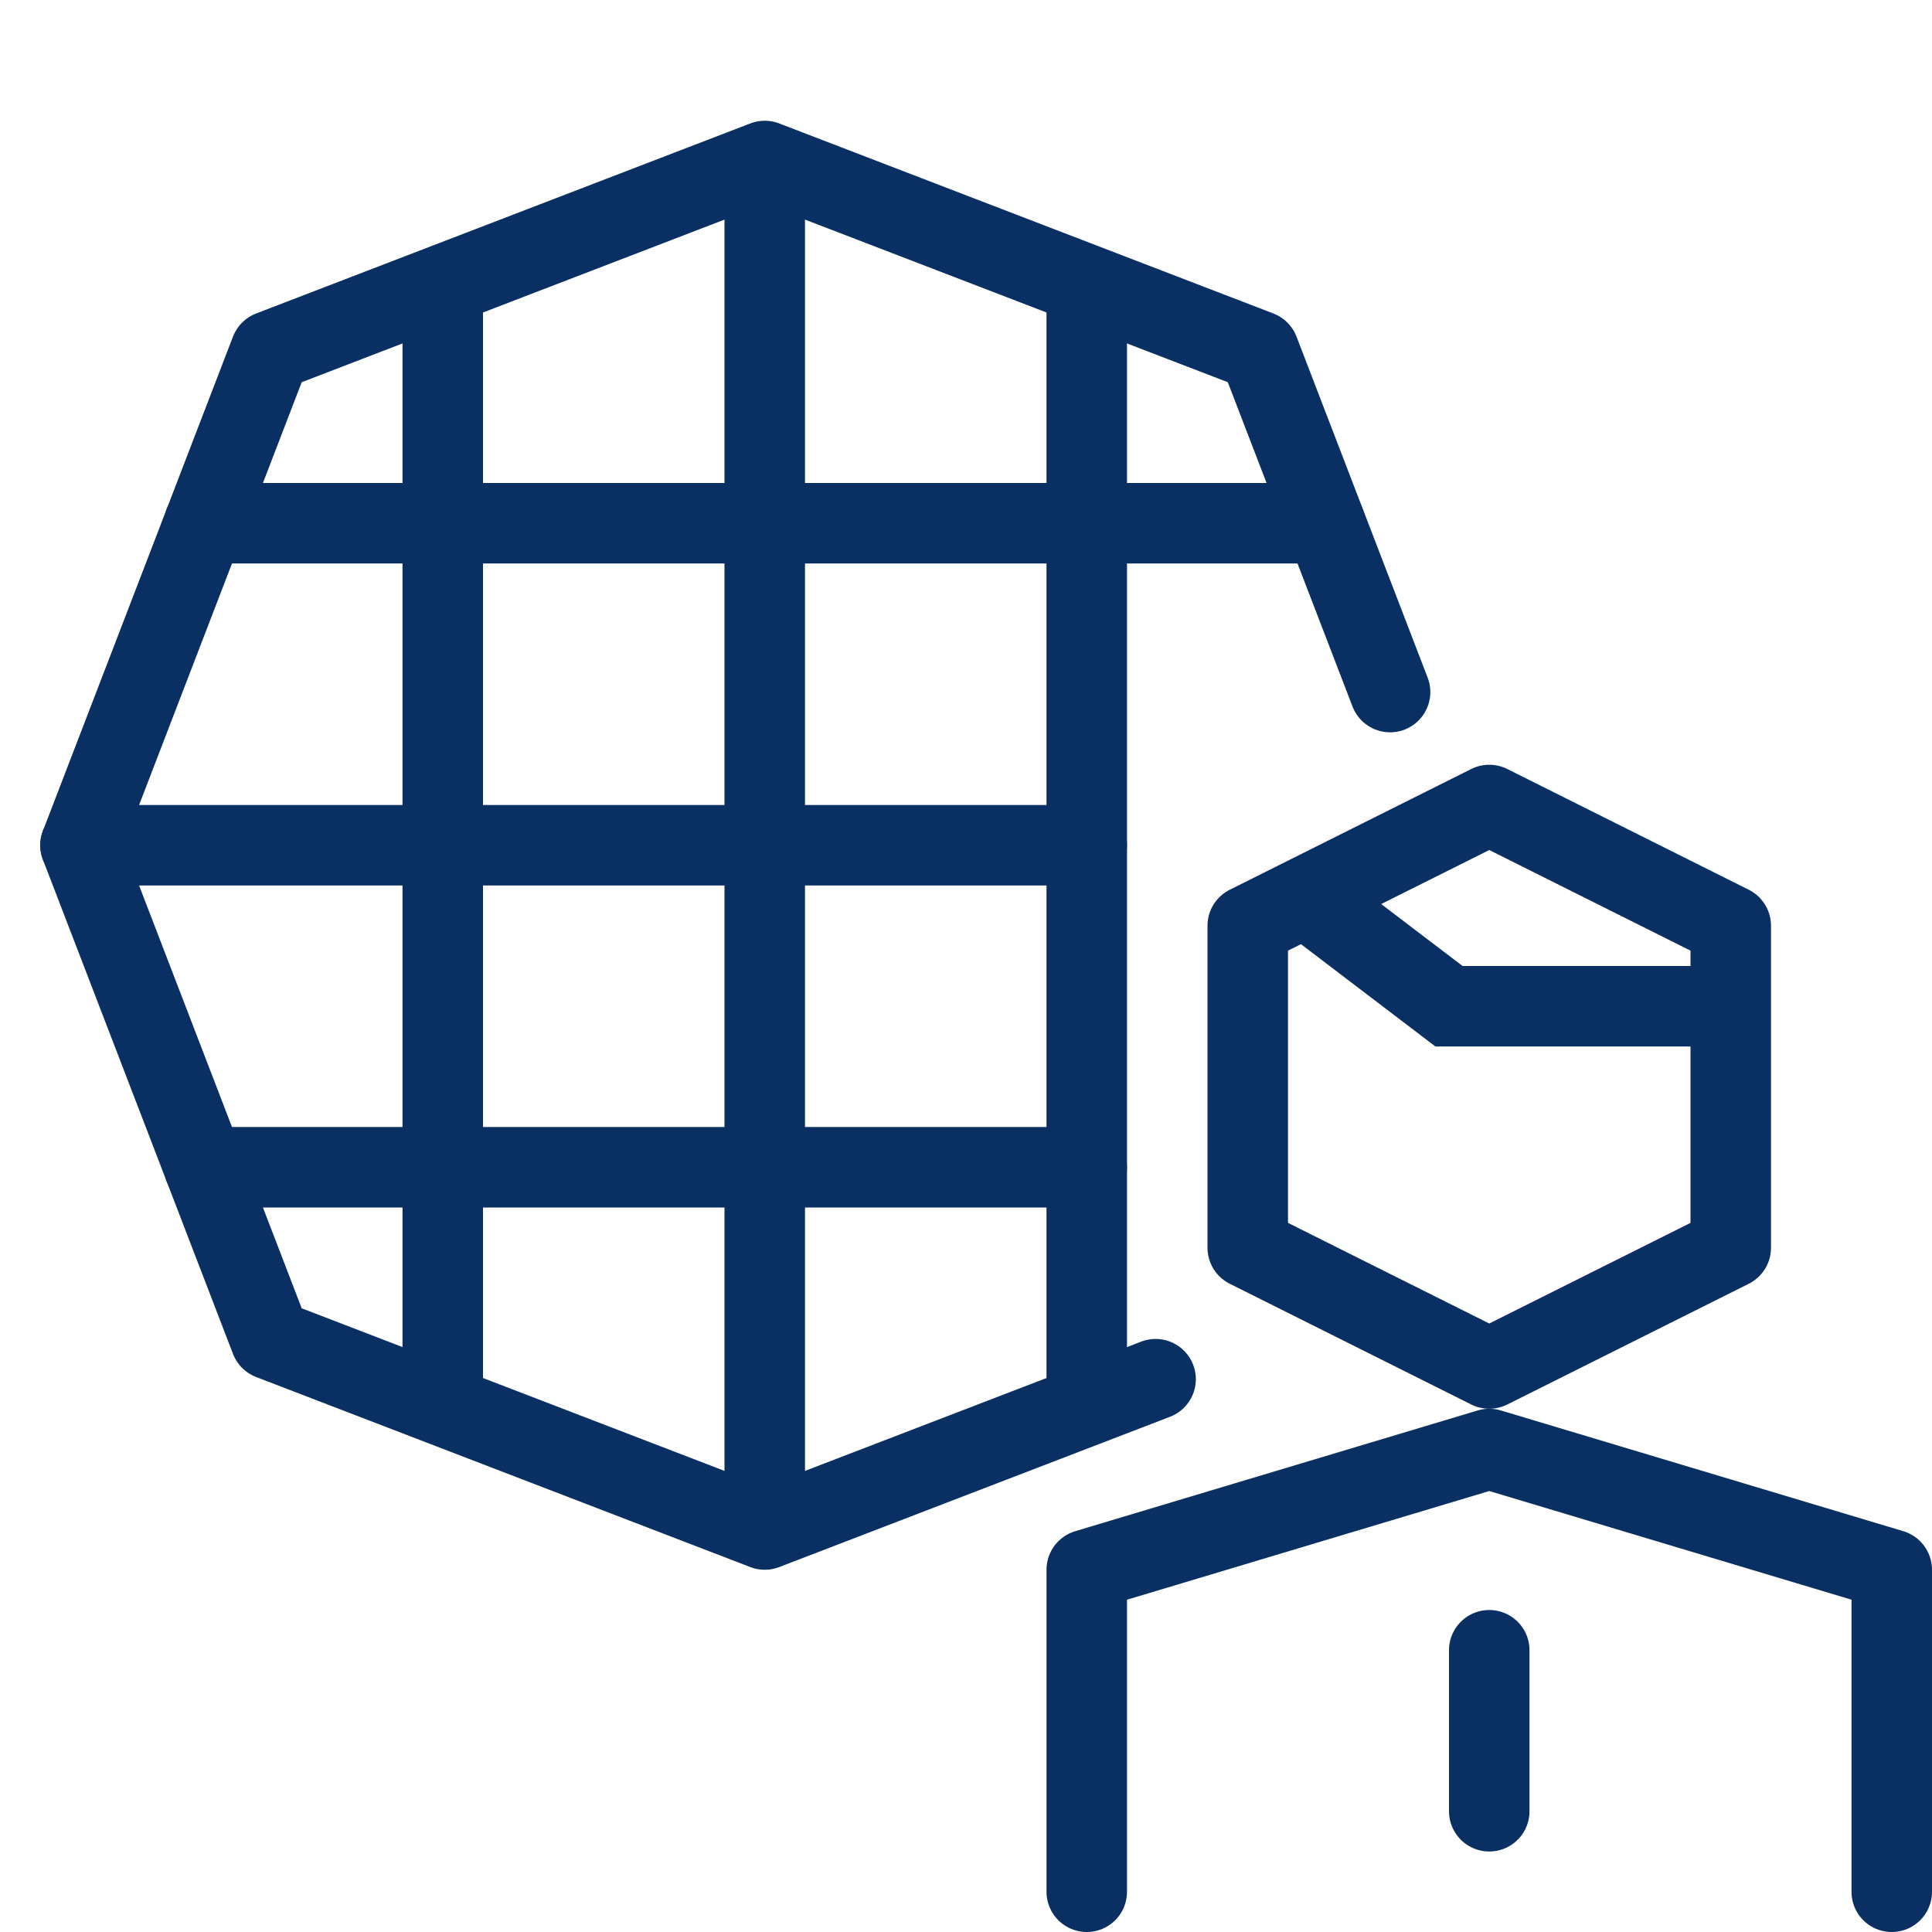 <svg xmlns="http://www.w3.org/2000/svg" fill="none" viewBox="0 0 24 24" id="Business-Network--Streamline-Cyber">
  <desc>
    Business Network Streamline Icon: https://streamlinehq.com
  </desc>
  <path stroke="#092f63" stroke-linejoin="round" stroke-miterlimit="10" d="m21.5 15.5 -3 1.5 -3 -1.5v-4l3 -1.5 3 1.5v4Z" stroke-width="1"></path>
  <path stroke="#092f63" stroke-miterlimit="10" d="M16.2 11.13 18 12.5h3.5" stroke-width="1"></path>
  <path stroke="#092f63" stroke-linecap="round" stroke-linejoin="round" stroke-miterlimit="10" d="M23.5 23.5v-4l-5 -1.5 -5 1.5v4" stroke-width="1"></path>
  <path stroke="#092f63" stroke-linecap="round" stroke-linejoin="round" stroke-miterlimit="10" d="M18.5 20.5v2" stroke-width="1"></path>
  <path stroke="#092f63" stroke-linejoin="round" stroke-miterlimit="10" d="M5.5 17.462V3.539" stroke-width="1"></path>
  <path stroke="#092f63" stroke-linejoin="round" stroke-miterlimit="10" d="M13.5 17.462V3.539" stroke-width="1"></path>
  <path stroke="#092f63" stroke-linecap="round" stroke-linejoin="round" stroke-miterlimit="10" d="M16.461 6.5H2.538" stroke-width="1"></path>
  <path stroke="#092f63" stroke-linecap="round" stroke-linejoin="round" stroke-miterlimit="10" d="M13.5 14.5H2.538" stroke-width="1"></path>
  <path stroke="#092f63" stroke-linecap="round" stroke-linejoin="round" stroke-miterlimit="10" d="M13.5 10.5H1" stroke-width="1"></path>
  <path stroke="#092f63" stroke-linejoin="round" stroke-miterlimit="10" d="M9.5 19V2" stroke-width="1"></path>
  <path stroke="#092f63" stroke-linecap="round" stroke-linejoin="round" stroke-miterlimit="10" d="m17.268 8.597 -1.629 -4.236L9.5 2 3.361 4.361 1 10.5l2.361 6.139L9.5 19l4.855 -1.867" stroke-width="1"></path>
</svg>